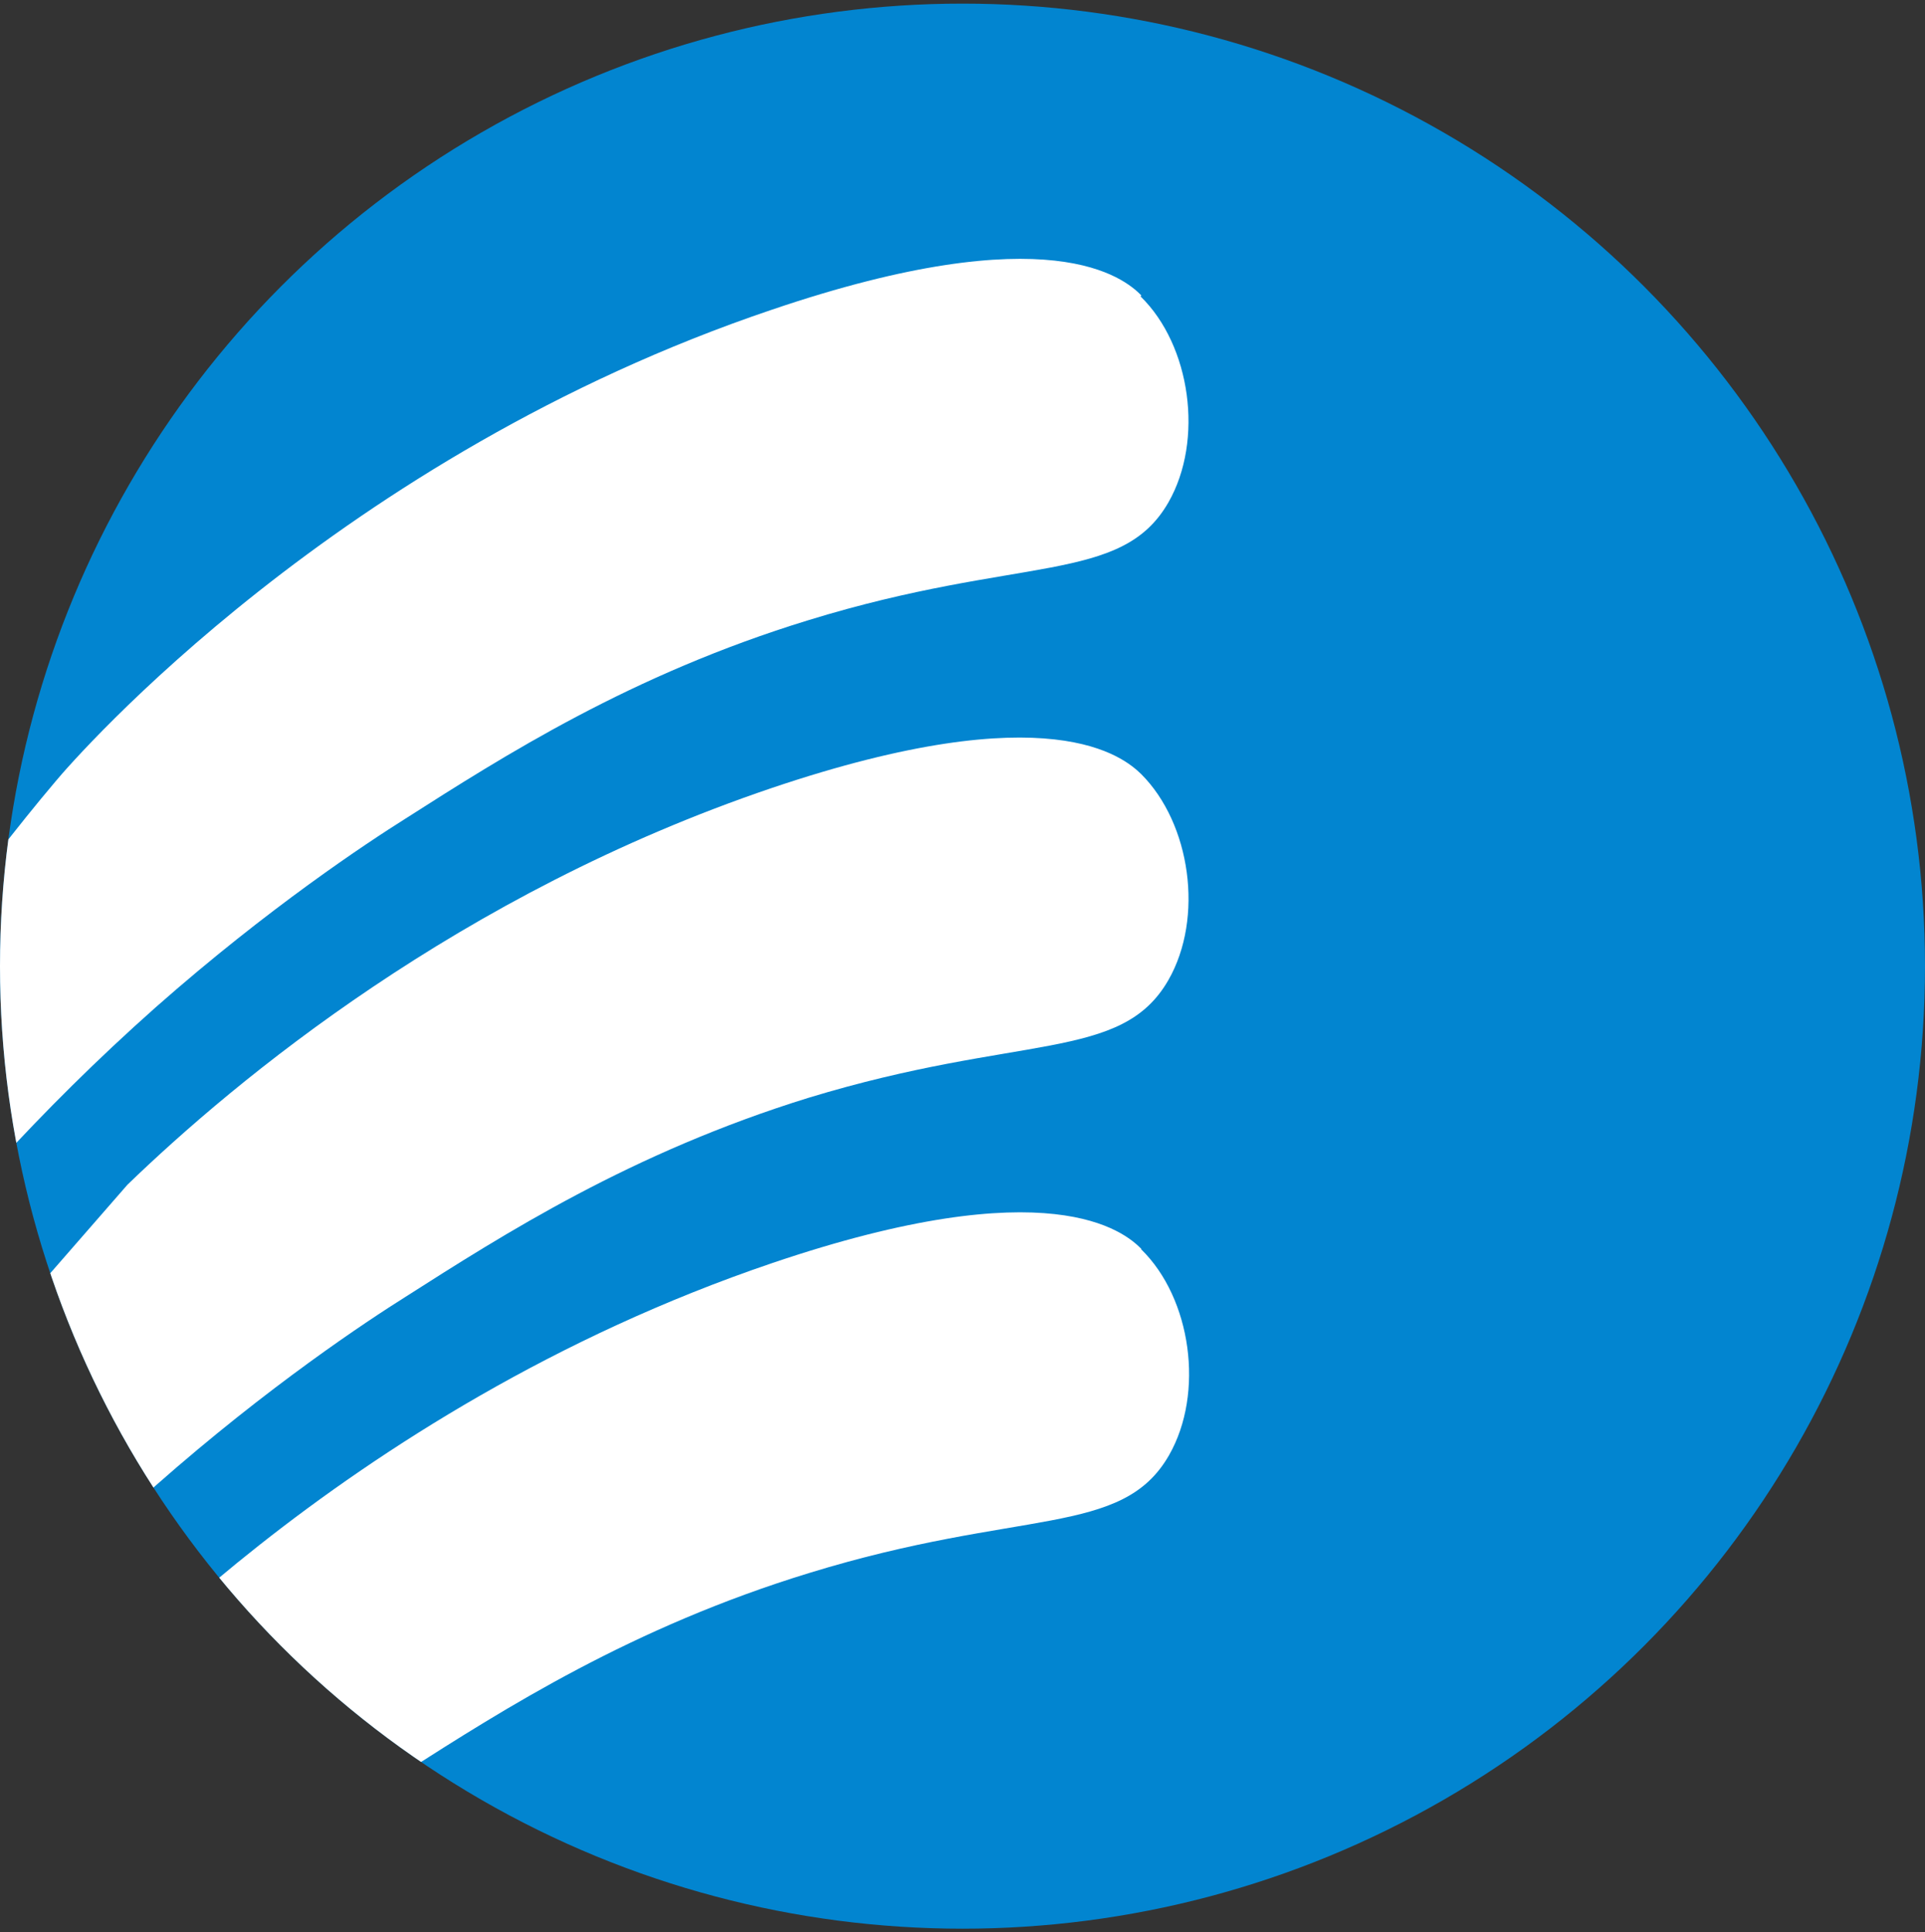 <?xml version="1.0" encoding="UTF-8"?>
<svg id="Layer_2" data-name="Layer 2" xmlns="http://www.w3.org/2000/svg" xmlns:xlink="http://www.w3.org/1999/xlink" viewBox="0 0 31.88 32">
  <rect x="0" y="0" width="31.88" height="32" fill="#333333" stroke="none"/>
  <defs>
    <clipPath id="clippath">
      <circle cx="15.94" cy="16" r="15.94" style="fill: none;"/>
    </clipPath>
  </defs>
  <g style="clip-path: url(#clippath); fill: none;">
    <circle cx="15.94" cy="16" r="15.94" style="fill: #0285d0;"/>
    <path d="m18.9,4.89c-.28-.28-1.5-1.33-6.12.24C5.61,7.55,1.26,12.53.92,12.94c-.33.39-.65.79-.96,1.19v5.13c.78-.85,1.64-1.71,2.62-2.58,1.87-1.65,3.51-2.73,4.13-3.12,1.63-1.04,3.74-2.39,6.68-3.29,3.51-1.08,5.18-.59,5.96-1.95.59-1.03.37-2.6-.46-3.41Z" style="fill: #fff;"/>
    <path d="m19.35,16.23c-.78,1.36-2.45.88-5.96,1.95-2.94.91-5.05,2.26-6.68,3.3-.62.39-2.26,1.47-4.13,3.12-.97.86-1.82,1.72-2.58,2.56v-5.12l2.11-2.42c1.79-1.73,5.5-4.82,10.67-6.57,4.62-1.56,5.83-.51,6.12-.23.82.82,1.04,2.38.45,3.41Z" style="fill: #fff;"/>
    <path d="m18.9,20.68c-.28-.28-1.5-1.33-6.12.24-7.16,2.43-11.51,7.41-11.86,7.81-.33.38-.62.77-.91,1.16v2.13h3.1c1.65-1.4,3.05-2.32,3.61-2.68,1.63-1.04,3.74-2.39,6.68-3.29,3.51-1.08,5.18-.59,5.96-1.95.59-1.03.37-2.6-.46-3.41Z" style="fill: #fff;"/>
  </g>
</svg>